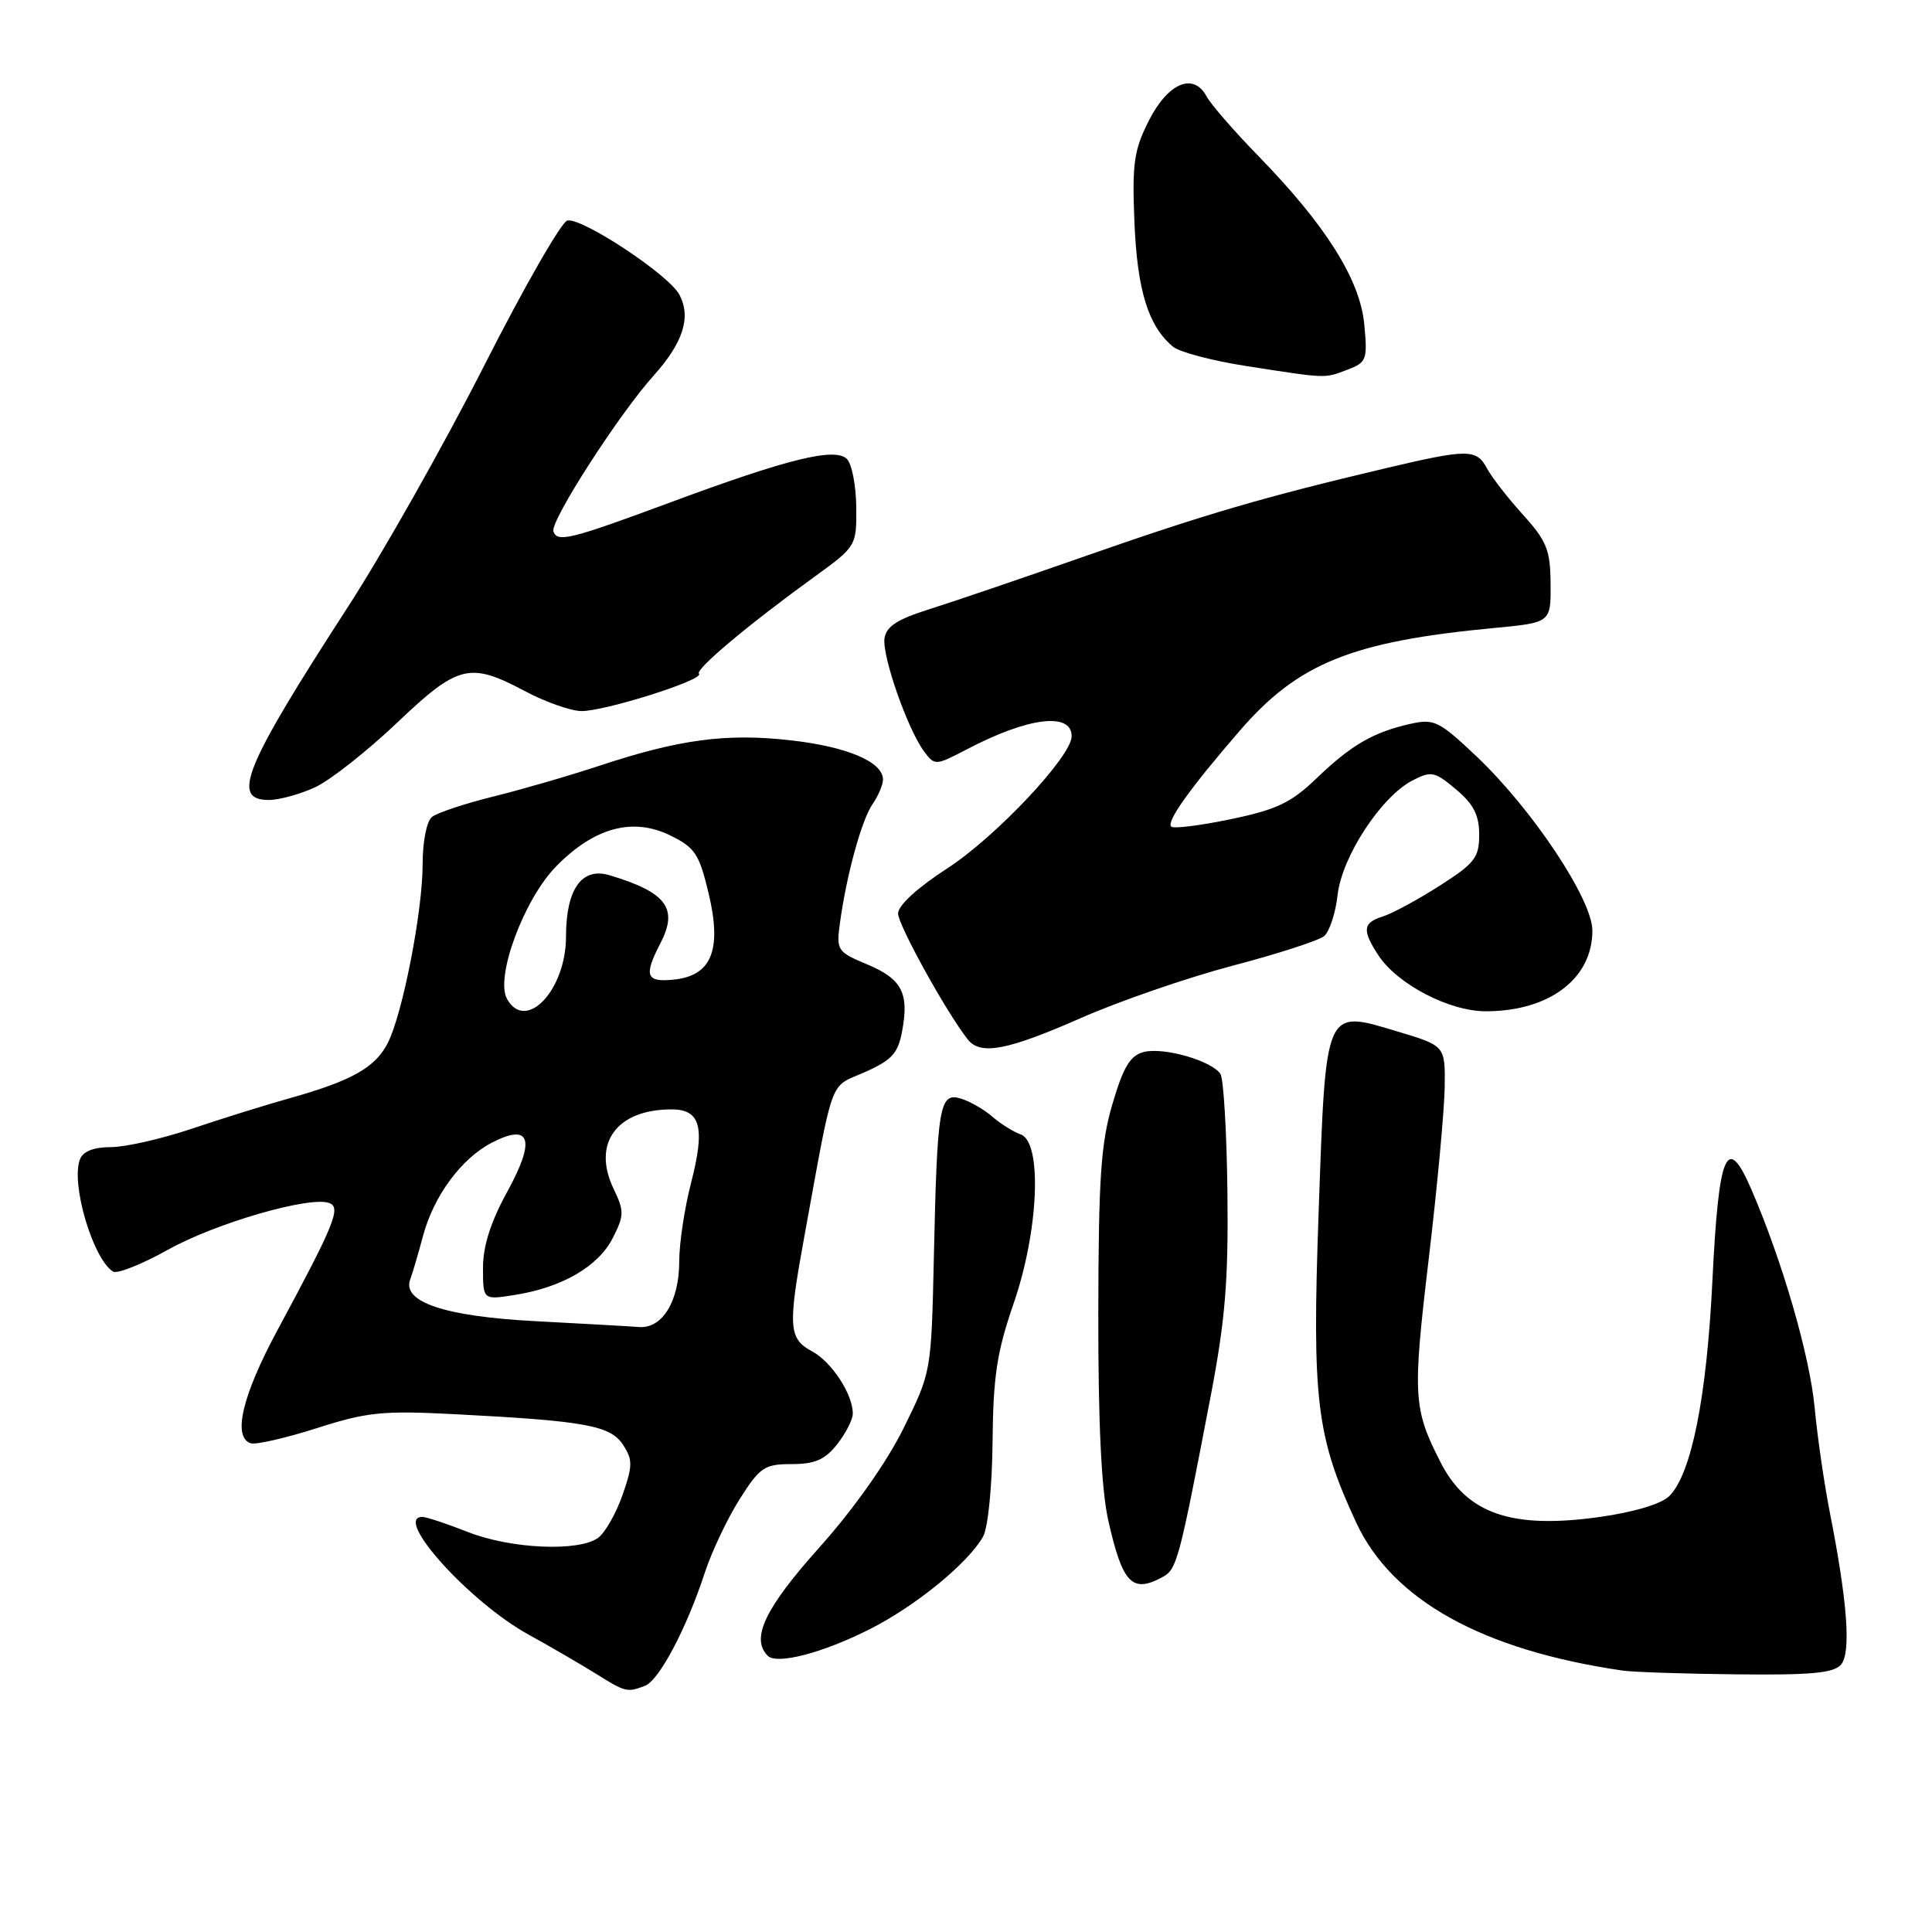 <?xml version="1.0" encoding="UTF-8" standalone="no"?>
<!DOCTYPE svg PUBLIC "-//W3C//DTD SVG 1.1//EN" "http://www.w3.org/Graphics/SVG/1.1/DTD/svg11.dtd" >
<svg xmlns="http://www.w3.org/2000/svg" xmlns:xlink="http://www.w3.org/1999/xlink" version="1.1" viewBox="0 0 256 256">
 <g >
 <path fill="currentColor"
d=" M 85.46 223.38 C 87.34 222.66 90.97 215.79 93.39 208.39 C 94.31 205.59 96.39 201.20 98.01 198.64 C 100.70 194.40 101.30 194.00 104.91 194.00 C 107.98 194.00 109.31 193.42 110.93 191.37 C 112.07 189.92 113.00 188.09 113.00 187.32 C 113.00 184.72 110.20 180.45 107.59 179.05 C 104.50 177.40 104.39 175.81 106.55 164.00 C 110.53 142.21 109.81 144.18 114.58 142.07 C 118.16 140.48 118.99 139.58 119.53 136.67 C 120.49 131.59 119.51 129.71 114.89 127.78 C 110.93 126.12 110.80 125.92 111.30 122.28 C 112.16 115.95 114.18 108.61 115.63 106.53 C 116.38 105.44 117.00 103.99 117.00 103.30 C 117.00 100.95 112.25 98.93 104.71 98.09 C 96.20 97.13 89.98 97.97 79.35 101.49 C 75.42 102.79 69.12 104.62 65.35 105.55 C 61.58 106.48 57.94 107.70 57.25 108.24 C 56.53 108.82 56.00 111.50 56.00 114.52 C 56.00 120.78 53.34 134.38 51.37 138.23 C 49.71 141.46 46.62 143.20 38.49 145.49 C 35.19 146.41 29.27 148.26 25.33 149.59 C 21.39 150.91 16.60 152.00 14.69 152.00 C 12.40 152.00 11.00 152.56 10.59 153.63 C 9.36 156.84 12.32 166.84 14.98 168.49 C 15.53 168.83 18.81 167.52 22.27 165.59 C 28.59 162.06 41.10 158.44 43.64 159.41 C 45.22 160.02 44.34 162.19 36.75 176.28 C 32.09 184.93 30.79 190.43 33.22 191.24 C 33.89 191.46 37.83 190.56 41.97 189.24 C 48.69 187.09 50.69 186.89 60.50 187.40 C 77.61 188.29 80.88 188.89 82.56 191.45 C 83.85 193.42 83.84 194.21 82.49 198.09 C 81.64 200.52 80.20 203.06 79.28 203.75 C 76.76 205.64 67.71 205.25 62.00 203.00 C 59.21 201.90 56.49 201.00 55.96 201.00 C 52.05 201.00 62.16 212.23 69.98 216.56 C 73.02 218.24 77.08 220.60 79.00 221.80 C 82.86 224.22 83.11 224.28 85.46 223.38 Z  M 243.96 220.55 C 245.29 218.95 244.79 212.22 242.48 200.50 C 241.72 196.65 240.81 190.36 240.45 186.52 C 239.80 179.61 236.16 167.07 232.06 157.59 C 228.81 150.08 227.74 152.62 226.90 169.74 C 226.15 185.14 224.13 195.28 221.21 198.22 C 220.16 199.27 216.60 200.35 212.02 201.00 C 200.33 202.65 194.37 200.61 190.88 193.76 C 187.26 186.67 187.16 184.98 189.30 166.92 C 190.44 157.34 191.39 147.04 191.43 144.04 C 191.50 138.57 191.50 138.57 185.15 136.67 C 175.48 133.77 175.69 133.29 174.72 160.77 C 173.84 185.59 174.42 190.35 179.70 201.74 C 184.47 212.01 196.41 218.65 215.00 221.36 C 216.38 221.56 223.18 221.79 230.13 221.86 C 240.05 221.97 243.01 221.69 243.96 220.55 Z  M 115.22 215.89 C 121.36 212.79 128.30 207.11 130.27 203.59 C 130.92 202.41 131.47 196.92 131.52 191.00 C 131.60 182.36 132.10 179.12 134.31 172.72 C 137.64 163.10 138.13 151.34 135.25 150.32 C 134.29 149.98 132.60 148.92 131.50 147.97 C 130.40 147.01 128.51 145.93 127.30 145.56 C 124.48 144.71 124.18 146.51 123.74 166.65 C 123.40 181.80 123.40 181.80 119.73 189.24 C 117.48 193.79 113.14 199.94 108.53 205.09 C 101.34 213.13 99.45 217.12 101.73 219.40 C 102.94 220.61 109.00 219.03 115.22 215.89 Z  M 153.99 209.00 C 155.95 207.96 156.21 206.98 160.42 185.00 C 162.35 174.93 162.78 169.68 162.64 158.00 C 162.55 150.03 162.13 142.97 161.72 142.32 C 160.61 140.57 154.23 138.73 151.58 139.39 C 149.77 139.85 148.87 141.31 147.42 146.23 C 145.87 151.47 145.56 156.04 145.53 174.00 C 145.51 188.61 145.94 197.42 146.86 201.50 C 148.74 209.82 150.00 211.14 153.99 209.00 Z  M 143.21 134.90 C 148.32 132.65 157.37 129.53 163.33 127.96 C 169.28 126.40 174.74 124.63 175.45 124.04 C 176.16 123.45 176.97 121.00 177.24 118.58 C 177.81 113.51 183.01 105.56 187.17 103.41 C 189.65 102.13 190.11 102.22 192.93 104.60 C 195.26 106.55 196.00 108.01 196.00 110.60 C 196.00 113.64 195.41 114.40 190.75 117.37 C 187.86 119.22 184.49 121.04 183.25 121.43 C 180.57 122.27 180.46 123.24 182.64 126.58 C 185.16 130.42 192.03 134.00 196.87 134.00 C 205.29 134.00 211.00 129.68 211.00 123.31 C 211.00 119.18 203.04 107.22 195.61 100.19 C 190.67 95.52 190.02 95.21 186.86 95.92 C 181.95 97.03 179.04 98.72 174.45 103.13 C 171.08 106.37 169.17 107.28 163.07 108.55 C 159.04 109.39 155.50 109.83 155.19 109.53 C 154.53 108.86 157.66 104.48 164.21 96.90 C 172.00 87.87 179.08 85.00 198.00 83.21 C 205.50 82.50 205.50 82.50 205.46 77.35 C 205.43 72.87 204.96 71.70 201.80 68.20 C 199.80 65.99 197.66 63.24 197.05 62.09 C 195.64 59.46 194.55 59.46 183.50 62.07 C 167.35 65.89 159.74 68.12 144.00 73.62 C 135.47 76.61 126.03 79.82 123.00 80.77 C 118.88 82.07 117.43 83.02 117.20 84.58 C 116.87 86.93 120.25 96.60 122.44 99.56 C 123.86 101.47 123.94 101.47 128.19 99.25 C 136.26 95.03 142.00 94.33 142.00 97.56 C 142.00 100.22 131.93 110.91 125.54 115.05 C 121.57 117.62 119.00 119.97 119.00 121.04 C 119.00 122.57 125.46 134.24 128.25 137.75 C 129.93 139.86 133.52 139.17 143.21 134.90 Z  M 41.83 104.28 C 43.83 103.33 48.68 99.50 52.60 95.78 C 60.72 88.06 62.23 87.69 69.54 91.57 C 72.20 92.99 75.55 94.18 76.99 94.22 C 79.97 94.30 93.40 90.06 92.62 89.28 C 92.06 88.73 99.05 82.85 107.90 76.44 C 113.47 72.40 113.50 72.35 113.46 67.20 C 113.43 64.35 112.88 61.48 112.22 60.82 C 110.65 59.25 104.44 60.78 88.88 66.55 C 75.55 71.49 73.85 71.91 73.33 70.42 C 72.86 69.10 81.99 54.91 86.60 49.78 C 90.54 45.39 91.61 42.01 90.01 39.03 C 88.61 36.40 77.14 28.82 75.18 29.22 C 74.41 29.37 69.43 38.05 64.13 48.50 C 58.82 58.95 50.69 73.35 46.05 80.50 C 32.36 101.64 30.57 106.00 35.60 106.00 C 37.03 106.00 39.83 105.22 41.83 104.28 Z  M 178.56 48.98 C 181.09 48.02 181.22 47.65 180.77 42.94 C 180.20 37.02 175.64 29.80 166.70 20.63 C 163.51 17.36 160.45 13.83 159.88 12.78 C 158.15 9.55 154.77 10.97 152.22 16.00 C 150.24 19.92 150.00 21.67 150.32 29.51 C 150.70 38.51 152.16 43.23 155.43 45.94 C 156.29 46.66 160.71 47.82 165.25 48.52 C 175.95 50.18 175.44 50.16 178.56 48.98 Z  M 70.92 175.06 C 58.89 174.43 53.20 172.51 54.37 169.49 C 54.65 168.74 55.41 166.18 56.04 163.81 C 57.45 158.49 61.12 153.51 65.17 151.41 C 70.30 148.76 71.01 151.00 67.22 157.90 C 65.02 161.90 64.00 165.10 64.00 168.00 C 64.00 172.26 64.00 172.26 68.25 171.58 C 74.47 170.60 79.27 167.81 81.18 164.07 C 82.72 161.05 82.73 160.49 81.29 157.49 C 78.43 151.49 81.72 147.00 88.98 147.00 C 92.85 147.00 93.47 149.39 91.55 156.82 C 90.70 160.11 90.00 164.76 90.00 167.17 C 90.00 172.40 87.76 176.07 84.69 175.84 C 83.49 175.74 77.29 175.40 70.92 175.06 Z  M 67.18 132.36 C 65.59 129.51 69.41 119.18 73.68 114.81 C 78.73 109.65 83.83 108.26 88.81 110.70 C 92.10 112.30 92.65 113.15 93.91 118.43 C 95.68 125.91 94.28 129.32 89.22 129.81 C 85.59 130.17 85.28 129.29 87.53 124.94 C 89.90 120.36 88.30 118.23 80.76 115.97 C 77.09 114.87 75.00 117.82 75.00 124.09 C 75.00 131.19 69.68 136.83 67.18 132.36 Z "/>
</g>
</svg>